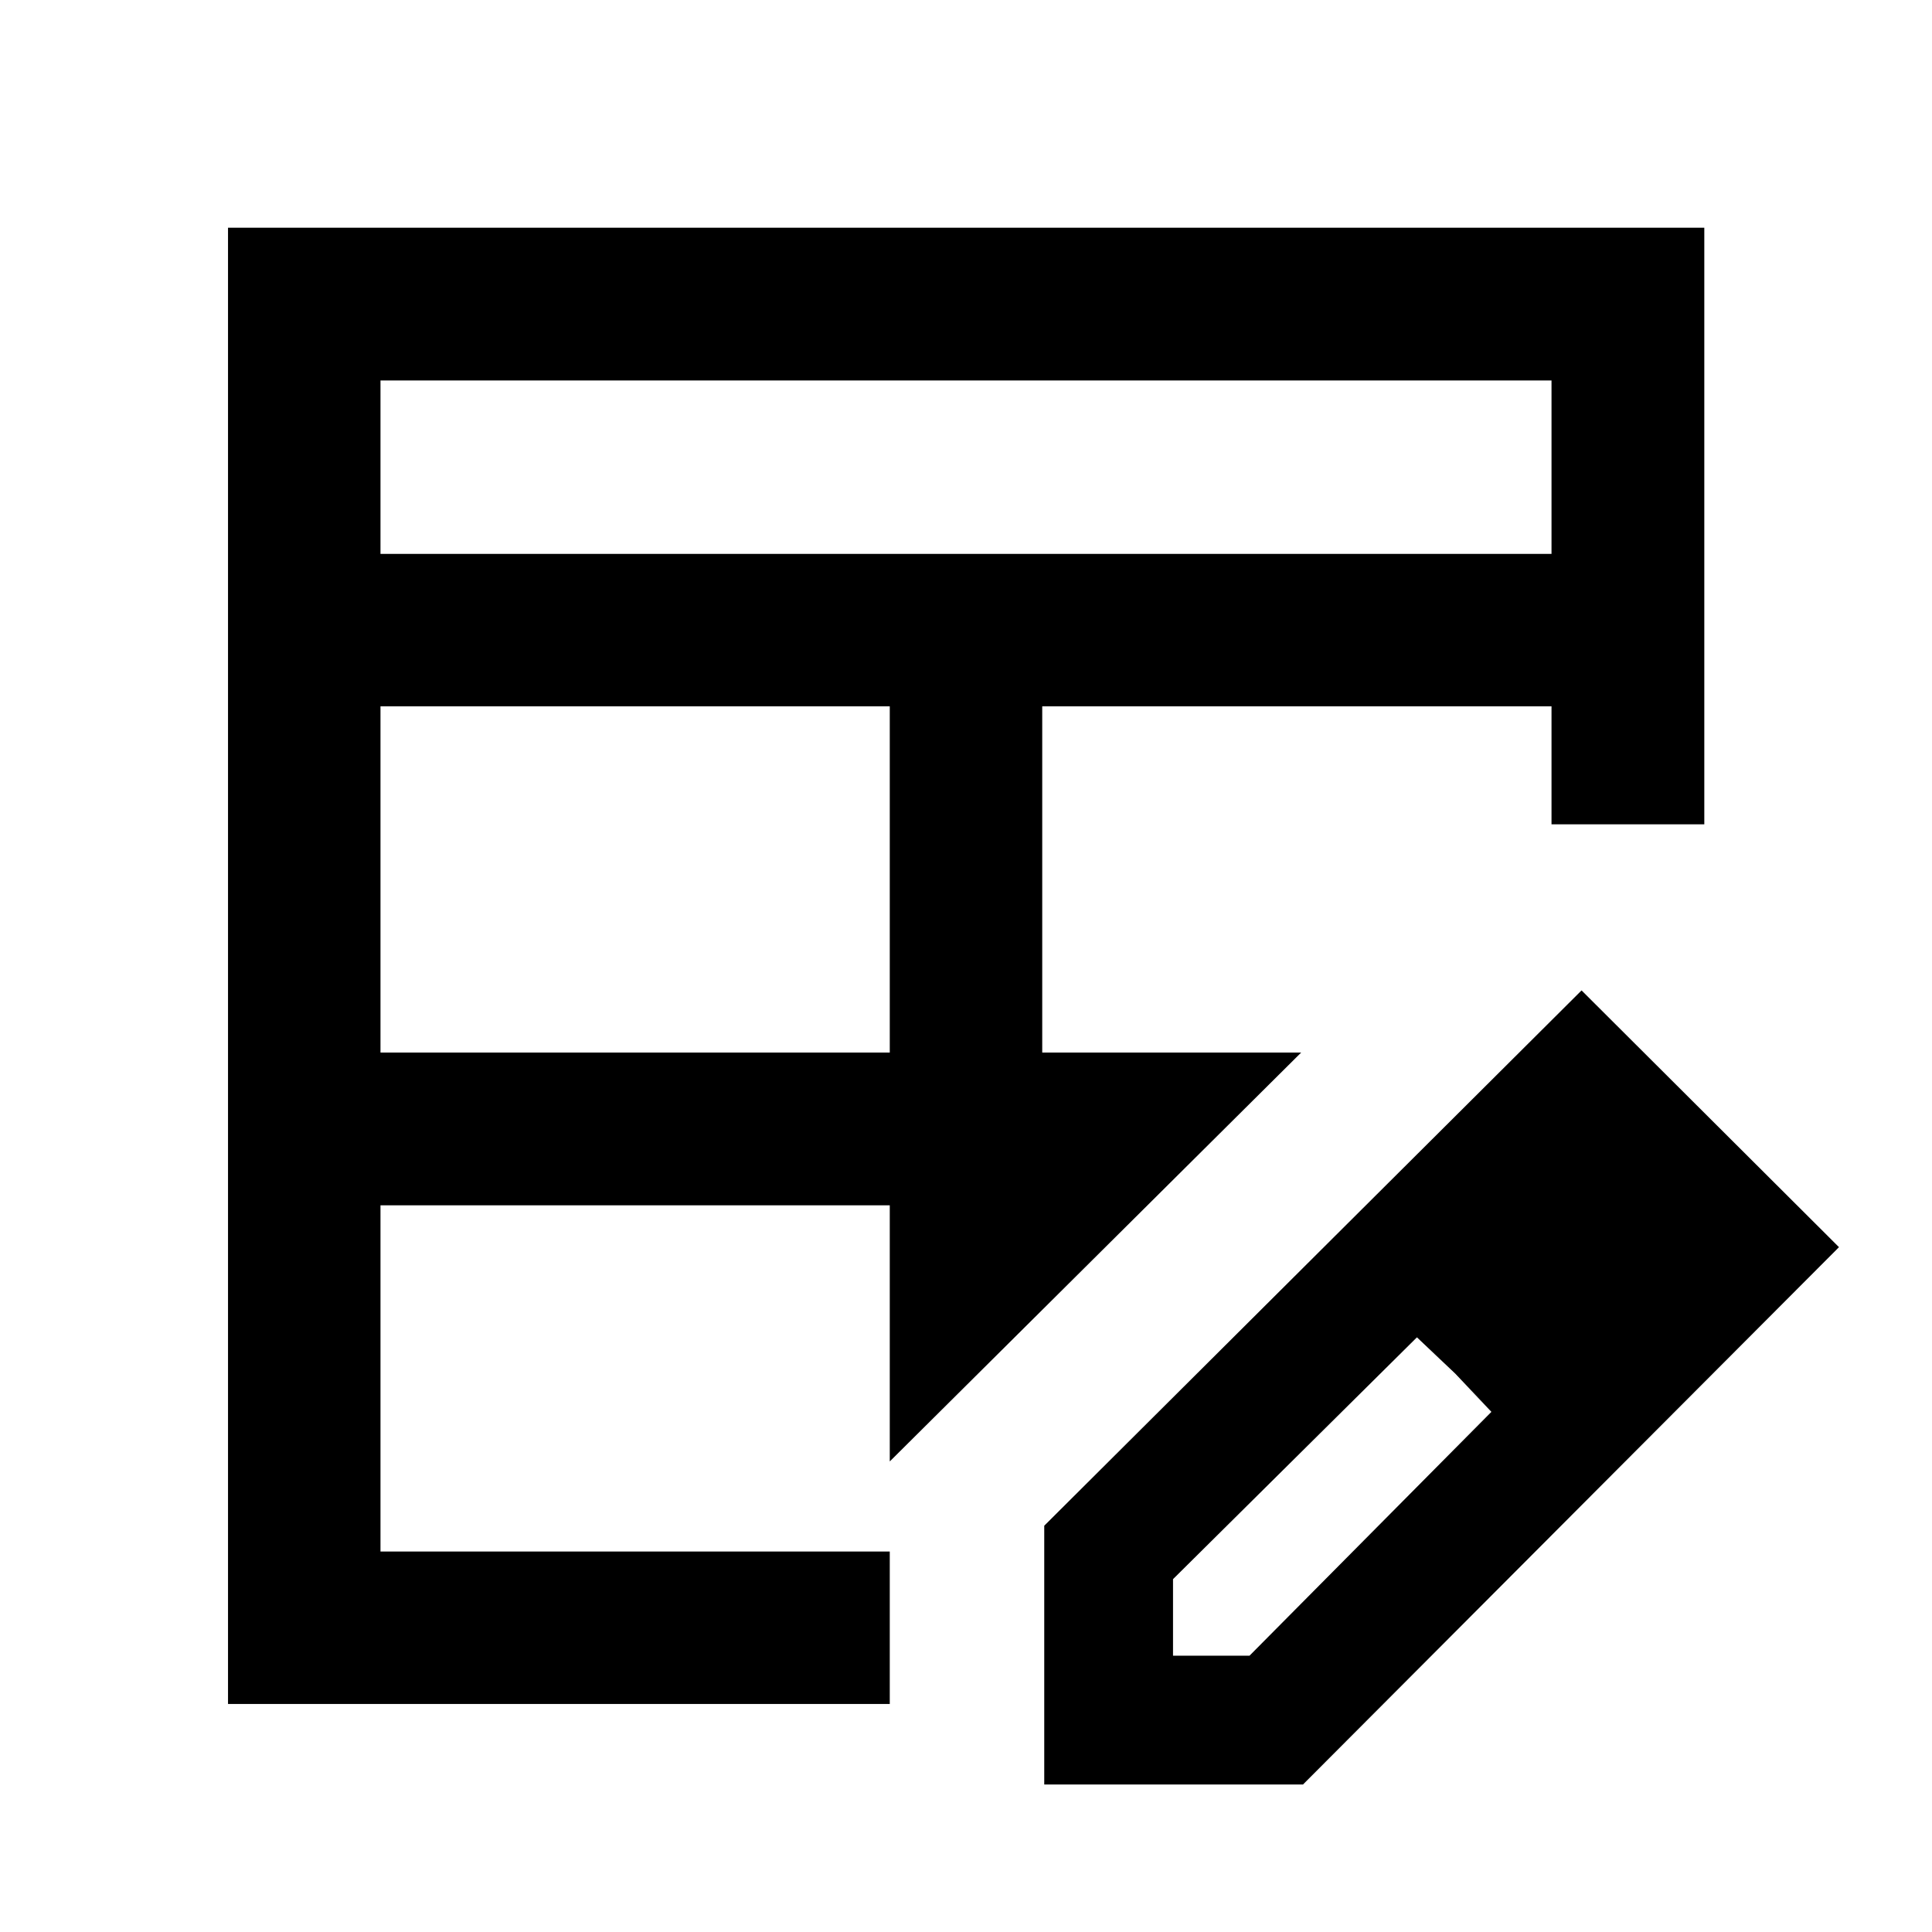 <svg xmlns="http://www.w3.org/2000/svg" height="40" viewBox="0 -960 960 960" width="40"><path d="M189.06-437h253.06v-172.03H189.06V-437Zm0-247.78h581.88v-86.16H189.06v86.16ZM113.3-113.3v-733.56h733.56v296.45h-75.92L646.55-437 442.12-233.82v120.52H113.3Zm75.76-75.76h253.06v-172.03H189.06v172.03ZM517.88-437h128.67l124.39-113.41v-58.62H517.88V-437Zm1 363.7v-128.58l266.99-265.99 127.91 127.58L647.46-73.3H518.88Zm303.99-266.99-37-37 37 37Zm-240 203h38l120.2-121.17-37-37.03-121.2 120.16v38.04Zm140.2-140.2-19-18 37 37-18-19Z"/></svg>